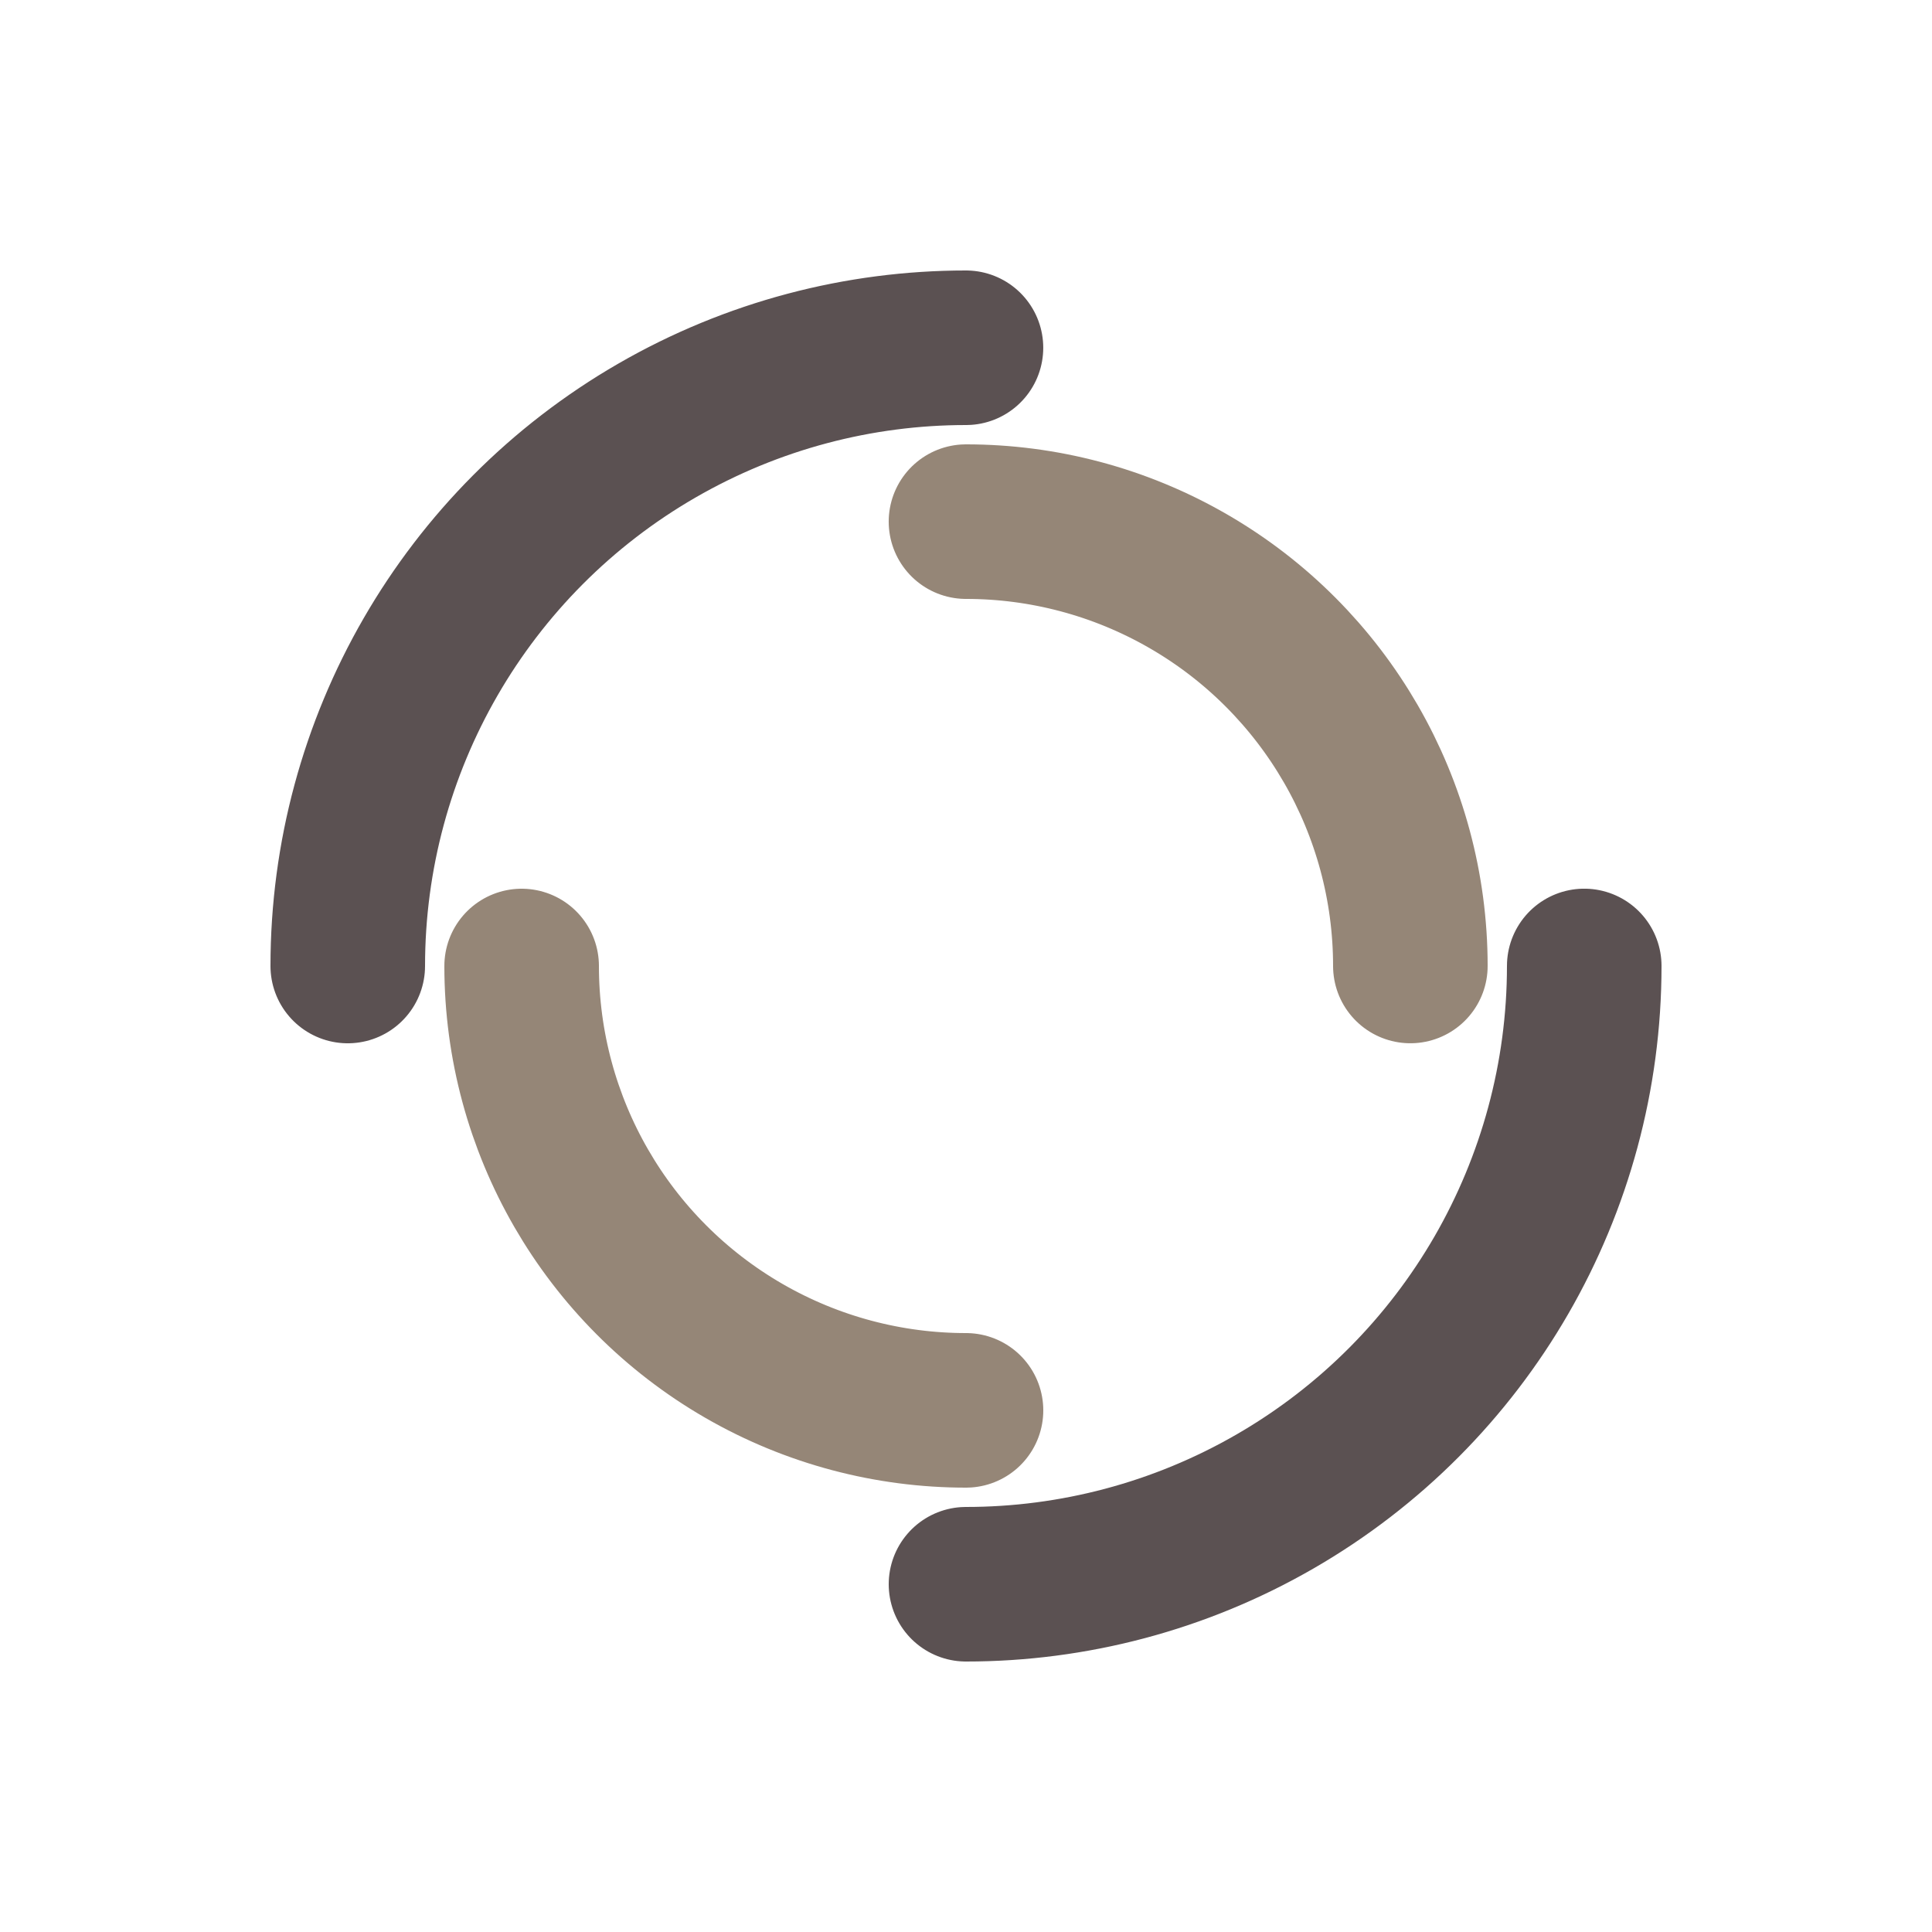 <svg xmlns="http://www.w3.org/2000/svg" viewBox="0 0 100 100" preserveAspectRatio="xMidYMid" width="50" height="50" xmlns:xlink="http://www.w3.org/1999/xlink" style="shape-rendering:auto;display:block;background-position-x:0%;background-position-y:0%;background-size:auto;background-origin:padding-box;background-clip:border-box;background:scroll rgba(0, 0, 0, 0) none  repeat;width:50px;height:50px;;animation:none"><g><circle stroke-linecap="round" fill="none" stroke-dasharray="50.265 50.265" stroke="#5b5152" stroke-width="8" r="32" cy="50" cx="50" transform="matrix(1,0,0,1,0,0)" style="fill:none;stroke:rgb(91, 81, 82);transform:matrix(1, 0, 0, 1, 0, 0);;animation:none"></circle>


<circle stroke-linecap="round" fill="none" stroke-dashoffset="36.128" stroke-dasharray="36.128 36.128" stroke="#958677" stroke-width="8" r="23" cy="50" cx="50" transform="matrix(1,0,0,1,0,0)" style="fill:none;stroke:rgb(149, 134, 119);transform:matrix(1, 0, 0, 1, 0, 0);;animation:none"></circle>
<g></g></g><!-- [ldio] generated by https://loading.io --></svg>